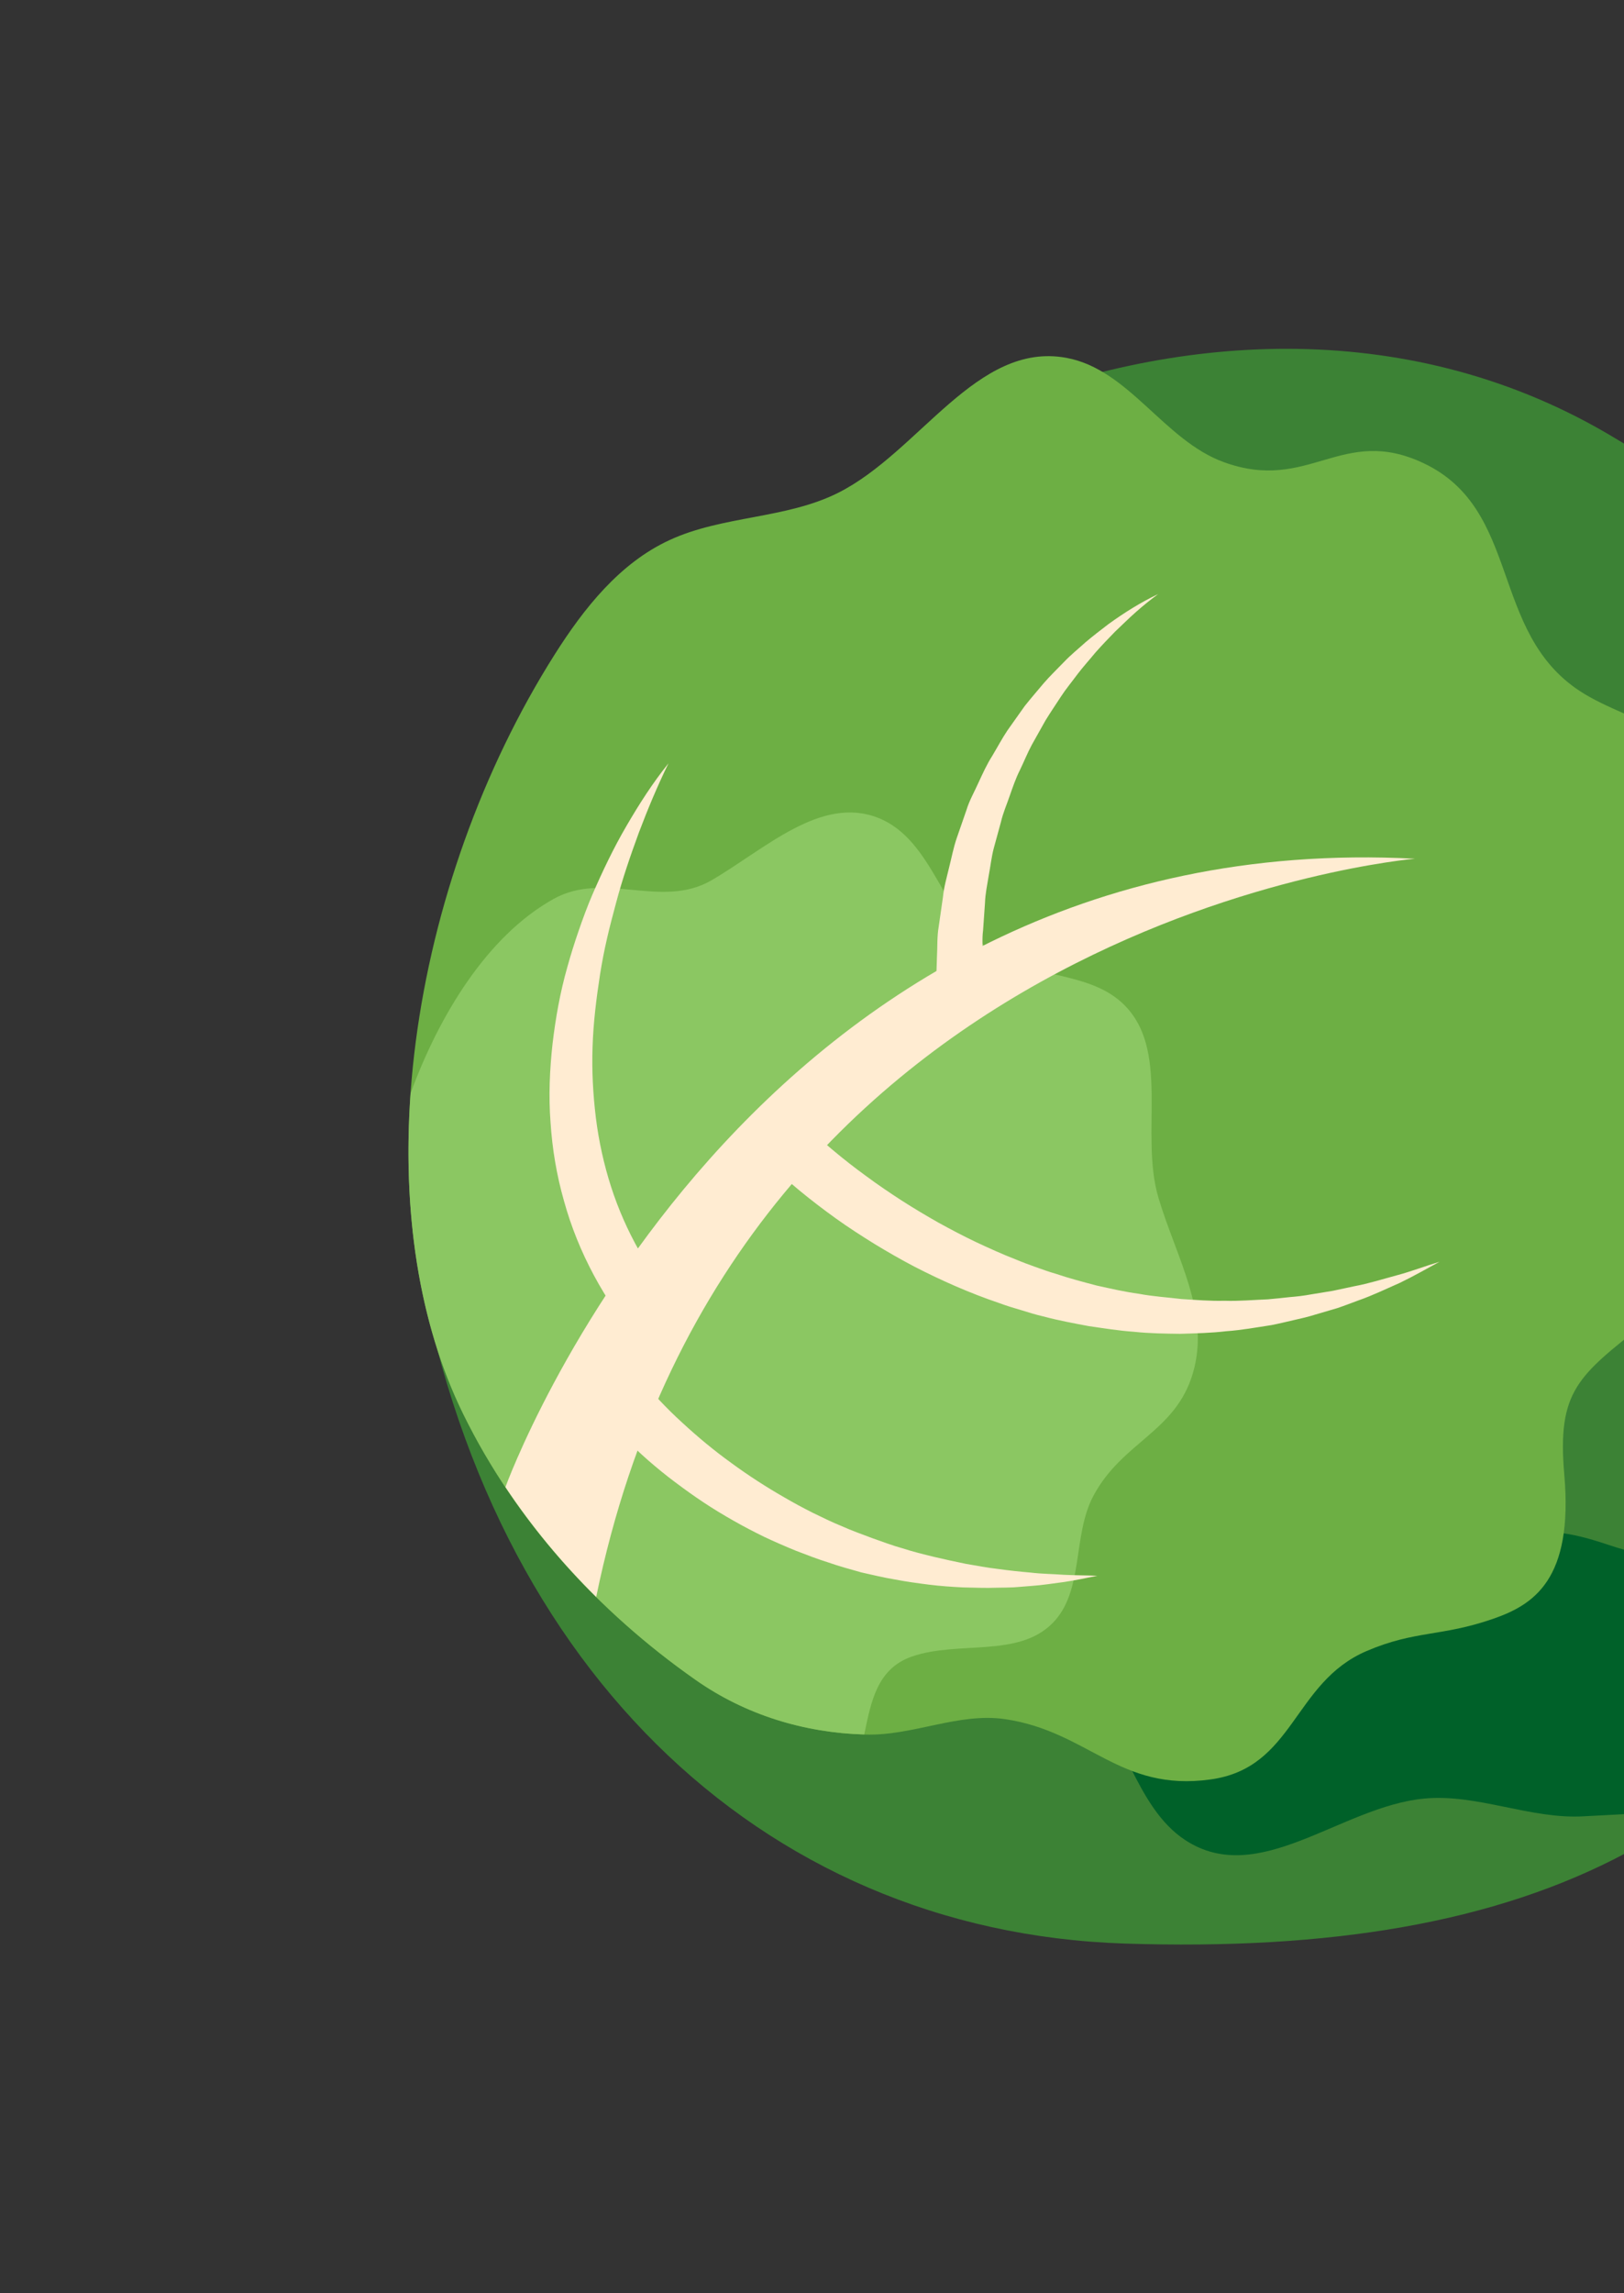 <svg width="17" height="24" viewBox="0 0 17 24" fill="none" xmlns="http://www.w3.org/2000/svg">
<rect x="0" y="0" width="17" height="24" fill="#333333" stroke="none"/>
<path d="M4.321 12.887C5.012 17.387 7.948 20.213 11.767 20.34C16.071 20.482 18.683 19.193 20.119 15.785C21.739 11.943 4.321 12.887 4.321 12.887Z" fill="#3C8235"/>
<path d="M18.397 18.641C17.988 18.978 17.109 18.976 16.584 19.008C16.026 19.043 15.462 18.769 14.906 18.823C14.035 18.907 13.178 19.761 12.408 19.258C11.872 18.908 11.77 18.088 11.29 17.65C10.606 17.026 10.101 17.567 9.471 16.879C8.719 16.058 9.386 15.001 8.741 14.082C8.371 13.556 7.623 13.175 7.706 12.149C7.741 11.715 8.311 11.088 8.448 10.684C8.625 10.165 8.402 9.82 8.475 9.267C8.57 8.542 8.795 8.152 10.083 7.723C10.846 7.469 11.087 7.407 11.276 6.567C11.513 5.516 11.954 5.426 12.367 5.444C12.895 5.468 13.112 5.631 13.619 5.614C14.388 5.589 14.634 4.759 15.436 4.967C16.303 5.193 16.398 5.892 17.122 6.331C17.527 6.577 18.015 6.52 18.447 6.715C18.994 6.963 19.482 7.365 19.83 7.892C20.511 8.928 20.807 9.807 20.985 11.034C21.425 14.086 20.422 16.975 18.397 18.641Z" fill="#006129"/>
<path d="M10.256 4.319C9.767 4.523 9.258 4.734 8.958 5.165C8.638 5.624 8.579 6.248 8.244 6.696C7.72 7.396 6.544 7.684 6.574 8.603C6.595 9.243 7.242 9.757 7.367 10.394C7.545 11.303 6.82 11.454 7.081 12.349C7.392 13.418 8.642 13.397 9.091 14.427C9.349 15.016 9.285 15.852 10.205 16.315C10.594 16.51 11.425 16.349 11.842 16.442C12.378 16.561 12.556 16.93 13.066 17.155C13.736 17.451 14.186 17.461 15.222 16.584C15.835 16.064 16.014 15.89 16.829 16.165C17.851 16.509 18.157 16.178 18.355 15.816C18.609 15.353 18.583 15.083 18.861 14.658C19.282 14.014 20.119 14.236 20.358 13.442C20.615 12.583 20.067 12.139 20.068 11.293C20.069 10.819 20.371 10.431 20.429 9.961C20.502 9.365 20.261 8.521 19.99 7.95C19.459 6.83 18.638 5.59 16.807 4.527C14.688 3.299 12.244 3.487 10.256 4.319Z" fill="#3C8235"/>
<path d="M5.806 6.85C6.113 6.365 6.488 5.892 7.009 5.652C7.565 5.395 8.224 5.432 8.771 5.159C9.626 4.731 10.222 3.571 11.163 3.745C11.819 3.866 12.185 4.61 12.812 4.837C13.705 5.161 14.044 4.442 14.903 4.848C15.928 5.334 15.59 6.612 16.539 7.233C17.082 7.588 17.962 7.654 18.207 8.668C18.311 9.097 17.934 9.924 17.924 10.366C17.911 10.933 18.247 11.173 18.351 11.731C18.486 12.463 18.383 12.926 17.214 13.851C16.523 14.398 16.298 14.554 16.375 15.433C16.471 16.533 16.053 16.795 15.629 16.942C15.086 17.13 14.814 17.061 14.305 17.279C13.533 17.61 13.55 18.503 12.67 18.623C11.718 18.754 11.399 18.123 10.524 17.992C10.035 17.919 9.558 18.168 9.057 18.153C8.423 18.135 7.799 17.945 7.279 17.579C6.256 16.861 5.399 15.917 4.851 14.802C3.767 12.597 4.287 9.252 5.806 6.85Z" fill="#6DAF44"/>
<path d="M12.487 14.371C12.672 13.742 12.316 13.168 12.128 12.54C11.923 11.856 12.268 10.968 11.739 10.489C11.379 10.165 10.801 10.236 10.398 9.967C9.875 9.619 9.777 8.789 9.192 8.559C8.59 8.323 8.008 8.887 7.449 9.212C6.924 9.518 6.33 9.112 5.798 9.406C5.096 9.795 4.592 10.638 4.298 11.442C4.211 12.664 4.378 13.841 4.851 14.802C5.399 15.918 6.256 16.861 7.279 17.579C7.806 17.95 8.42 18.134 9.047 18.152C9.119 17.803 9.183 17.462 9.547 17.336C10.033 17.168 10.658 17.352 11.019 16.986C11.351 16.649 11.223 16.071 11.446 15.654C11.749 15.087 12.306 14.988 12.487 14.371Z" fill="#8BC762"/>
<path d="M12.124 6.217C12.043 6.277 11.965 6.339 11.89 6.406C11.815 6.472 11.744 6.543 11.672 6.611C11.602 6.682 11.534 6.754 11.468 6.828C11.405 6.905 11.338 6.978 11.279 7.056C11.22 7.136 11.157 7.211 11.104 7.293C11.05 7.376 10.995 7.457 10.944 7.54L10.801 7.795C10.755 7.881 10.719 7.971 10.677 8.058C10.633 8.145 10.602 8.237 10.57 8.328C10.539 8.419 10.5 8.507 10.478 8.602L10.402 8.88C10.378 8.973 10.368 9.069 10.35 9.163C10.335 9.258 10.314 9.351 10.311 9.448L10.291 9.735C10.278 9.83 10.289 9.927 10.288 10.022L10.292 10.31L10.294 10.43L10.203 10.509L9.285 11.316C8.982 11.587 8.676 11.857 8.385 12.132L8.395 11.743C8.488 11.836 8.604 11.941 8.716 12.034C8.83 12.13 8.948 12.222 9.068 12.309C9.188 12.398 9.312 12.482 9.437 12.563C9.563 12.644 9.691 12.72 9.821 12.794C9.952 12.866 10.084 12.936 10.219 13C10.354 13.063 10.49 13.125 10.629 13.179C10.698 13.208 10.768 13.234 10.838 13.259C10.909 13.284 10.979 13.31 11.05 13.33C11.192 13.378 11.336 13.416 11.481 13.454C11.627 13.486 11.773 13.52 11.921 13.54C12.069 13.568 12.219 13.577 12.368 13.595C12.518 13.604 12.668 13.617 12.819 13.613C12.97 13.618 13.121 13.604 13.272 13.598C13.348 13.592 13.423 13.583 13.499 13.575C13.575 13.569 13.651 13.56 13.726 13.546L13.952 13.509L14.177 13.461C14.328 13.433 14.475 13.386 14.624 13.346C14.774 13.306 14.918 13.25 15.069 13.205C14.932 13.279 14.796 13.357 14.655 13.425C14.511 13.488 14.37 13.557 14.221 13.609C14.147 13.636 14.074 13.665 13.999 13.69L13.771 13.757C13.695 13.781 13.618 13.799 13.541 13.816C13.463 13.834 13.386 13.853 13.308 13.868C13.151 13.892 12.994 13.921 12.834 13.932C12.675 13.951 12.515 13.954 12.354 13.959C12.194 13.957 12.033 13.955 11.873 13.938C11.713 13.927 11.554 13.901 11.395 13.878C11.236 13.848 11.078 13.819 10.922 13.777C10.843 13.759 10.766 13.735 10.689 13.711C10.612 13.689 10.535 13.665 10.459 13.637C10.154 13.534 9.858 13.403 9.572 13.256C9.429 13.181 9.29 13.101 9.152 13.017C9.015 12.932 8.88 12.845 8.749 12.751C8.618 12.657 8.49 12.559 8.365 12.456C8.239 12.35 8.122 12.25 7.997 12.122L7.803 11.923L8.007 11.732C8.312 11.448 8.621 11.177 8.935 10.912C9.092 10.779 9.249 10.647 9.408 10.517C9.567 10.387 9.725 10.257 9.887 10.129L9.798 10.329L9.808 10.014C9.814 9.909 9.808 9.804 9.826 9.7L9.871 9.387C9.881 9.283 9.911 9.181 9.935 9.079C9.961 8.977 9.98 8.874 10.014 8.774L10.117 8.477C10.147 8.377 10.201 8.285 10.243 8.19C10.287 8.095 10.33 8 10.386 7.912C10.44 7.822 10.488 7.731 10.546 7.644L10.726 7.39C10.79 7.309 10.858 7.231 10.924 7.152C10.991 7.074 11.066 7.003 11.137 6.929C11.208 6.854 11.288 6.79 11.364 6.721C11.442 6.655 11.523 6.593 11.604 6.531C11.769 6.412 11.942 6.303 12.124 6.217Z" fill="#FFECD2"/>
<path d="M6.998 7.988C6.882 8.225 6.781 8.467 6.689 8.71C6.599 8.955 6.515 9.2 6.449 9.449C6.416 9.574 6.382 9.698 6.354 9.823C6.325 9.948 6.301 10.074 6.281 10.2C6.242 10.452 6.211 10.703 6.203 10.955C6.194 11.206 6.208 11.456 6.238 11.702C6.269 11.947 6.322 12.188 6.397 12.421C6.547 12.886 6.792 13.315 7.109 13.688L7.234 13.837L7.136 14.004L6.716 14.72L6.699 14.418C6.754 14.489 6.832 14.578 6.905 14.656C6.98 14.735 7.058 14.813 7.14 14.887C7.302 15.037 7.473 15.179 7.653 15.309C7.833 15.441 8.02 15.562 8.214 15.673C8.31 15.729 8.409 15.782 8.508 15.832C8.609 15.881 8.71 15.931 8.814 15.973C8.916 16.019 9.022 16.056 9.127 16.096C9.233 16.133 9.339 16.174 9.448 16.204C9.556 16.239 9.665 16.266 9.776 16.293C9.886 16.319 9.997 16.343 10.109 16.366C10.222 16.385 10.334 16.407 10.448 16.42C10.562 16.436 10.676 16.448 10.791 16.458C10.906 16.472 11.021 16.472 11.138 16.481C11.254 16.487 11.37 16.486 11.487 16.491C11.373 16.515 11.258 16.538 11.142 16.556C11.025 16.571 10.909 16.59 10.791 16.598L10.614 16.612C10.555 16.615 10.496 16.615 10.437 16.616C10.318 16.621 10.2 16.615 10.081 16.613C9.962 16.607 9.843 16.599 9.724 16.584C9.606 16.569 9.487 16.553 9.369 16.53C9.251 16.511 9.134 16.482 9.017 16.456C8.901 16.423 8.785 16.392 8.671 16.352C8.556 16.316 8.443 16.272 8.331 16.229C8.219 16.183 8.108 16.135 7.998 16.083C7.89 16.03 7.782 15.974 7.677 15.914C7.571 15.854 7.467 15.791 7.366 15.724C7.265 15.657 7.166 15.586 7.069 15.513C6.971 15.44 6.877 15.363 6.785 15.283C6.693 15.202 6.604 15.118 6.517 15.031C6.428 14.941 6.349 14.858 6.262 14.746L6.151 14.605L6.244 14.444L6.662 13.727L6.689 14.043C6.33 13.615 6.053 13.11 5.904 12.569C5.827 12.3 5.781 12.024 5.763 11.747C5.742 11.471 5.754 11.195 5.784 10.924C5.816 10.652 5.864 10.384 5.938 10.124C5.974 9.994 6.014 9.866 6.058 9.739C6.102 9.612 6.148 9.486 6.201 9.363C6.307 9.118 6.422 8.877 6.556 8.647C6.689 8.418 6.832 8.194 6.998 7.988Z" fill="#FFECD2"/>
<path d="M14.812 8.987C7.809 8.621 5.298 15.543 5.291 15.563C5.566 15.977 5.886 16.362 6.241 16.713C7.706 9.586 14.812 8.987 14.812 8.987Z" fill="#FFECD2"/>
</svg>
